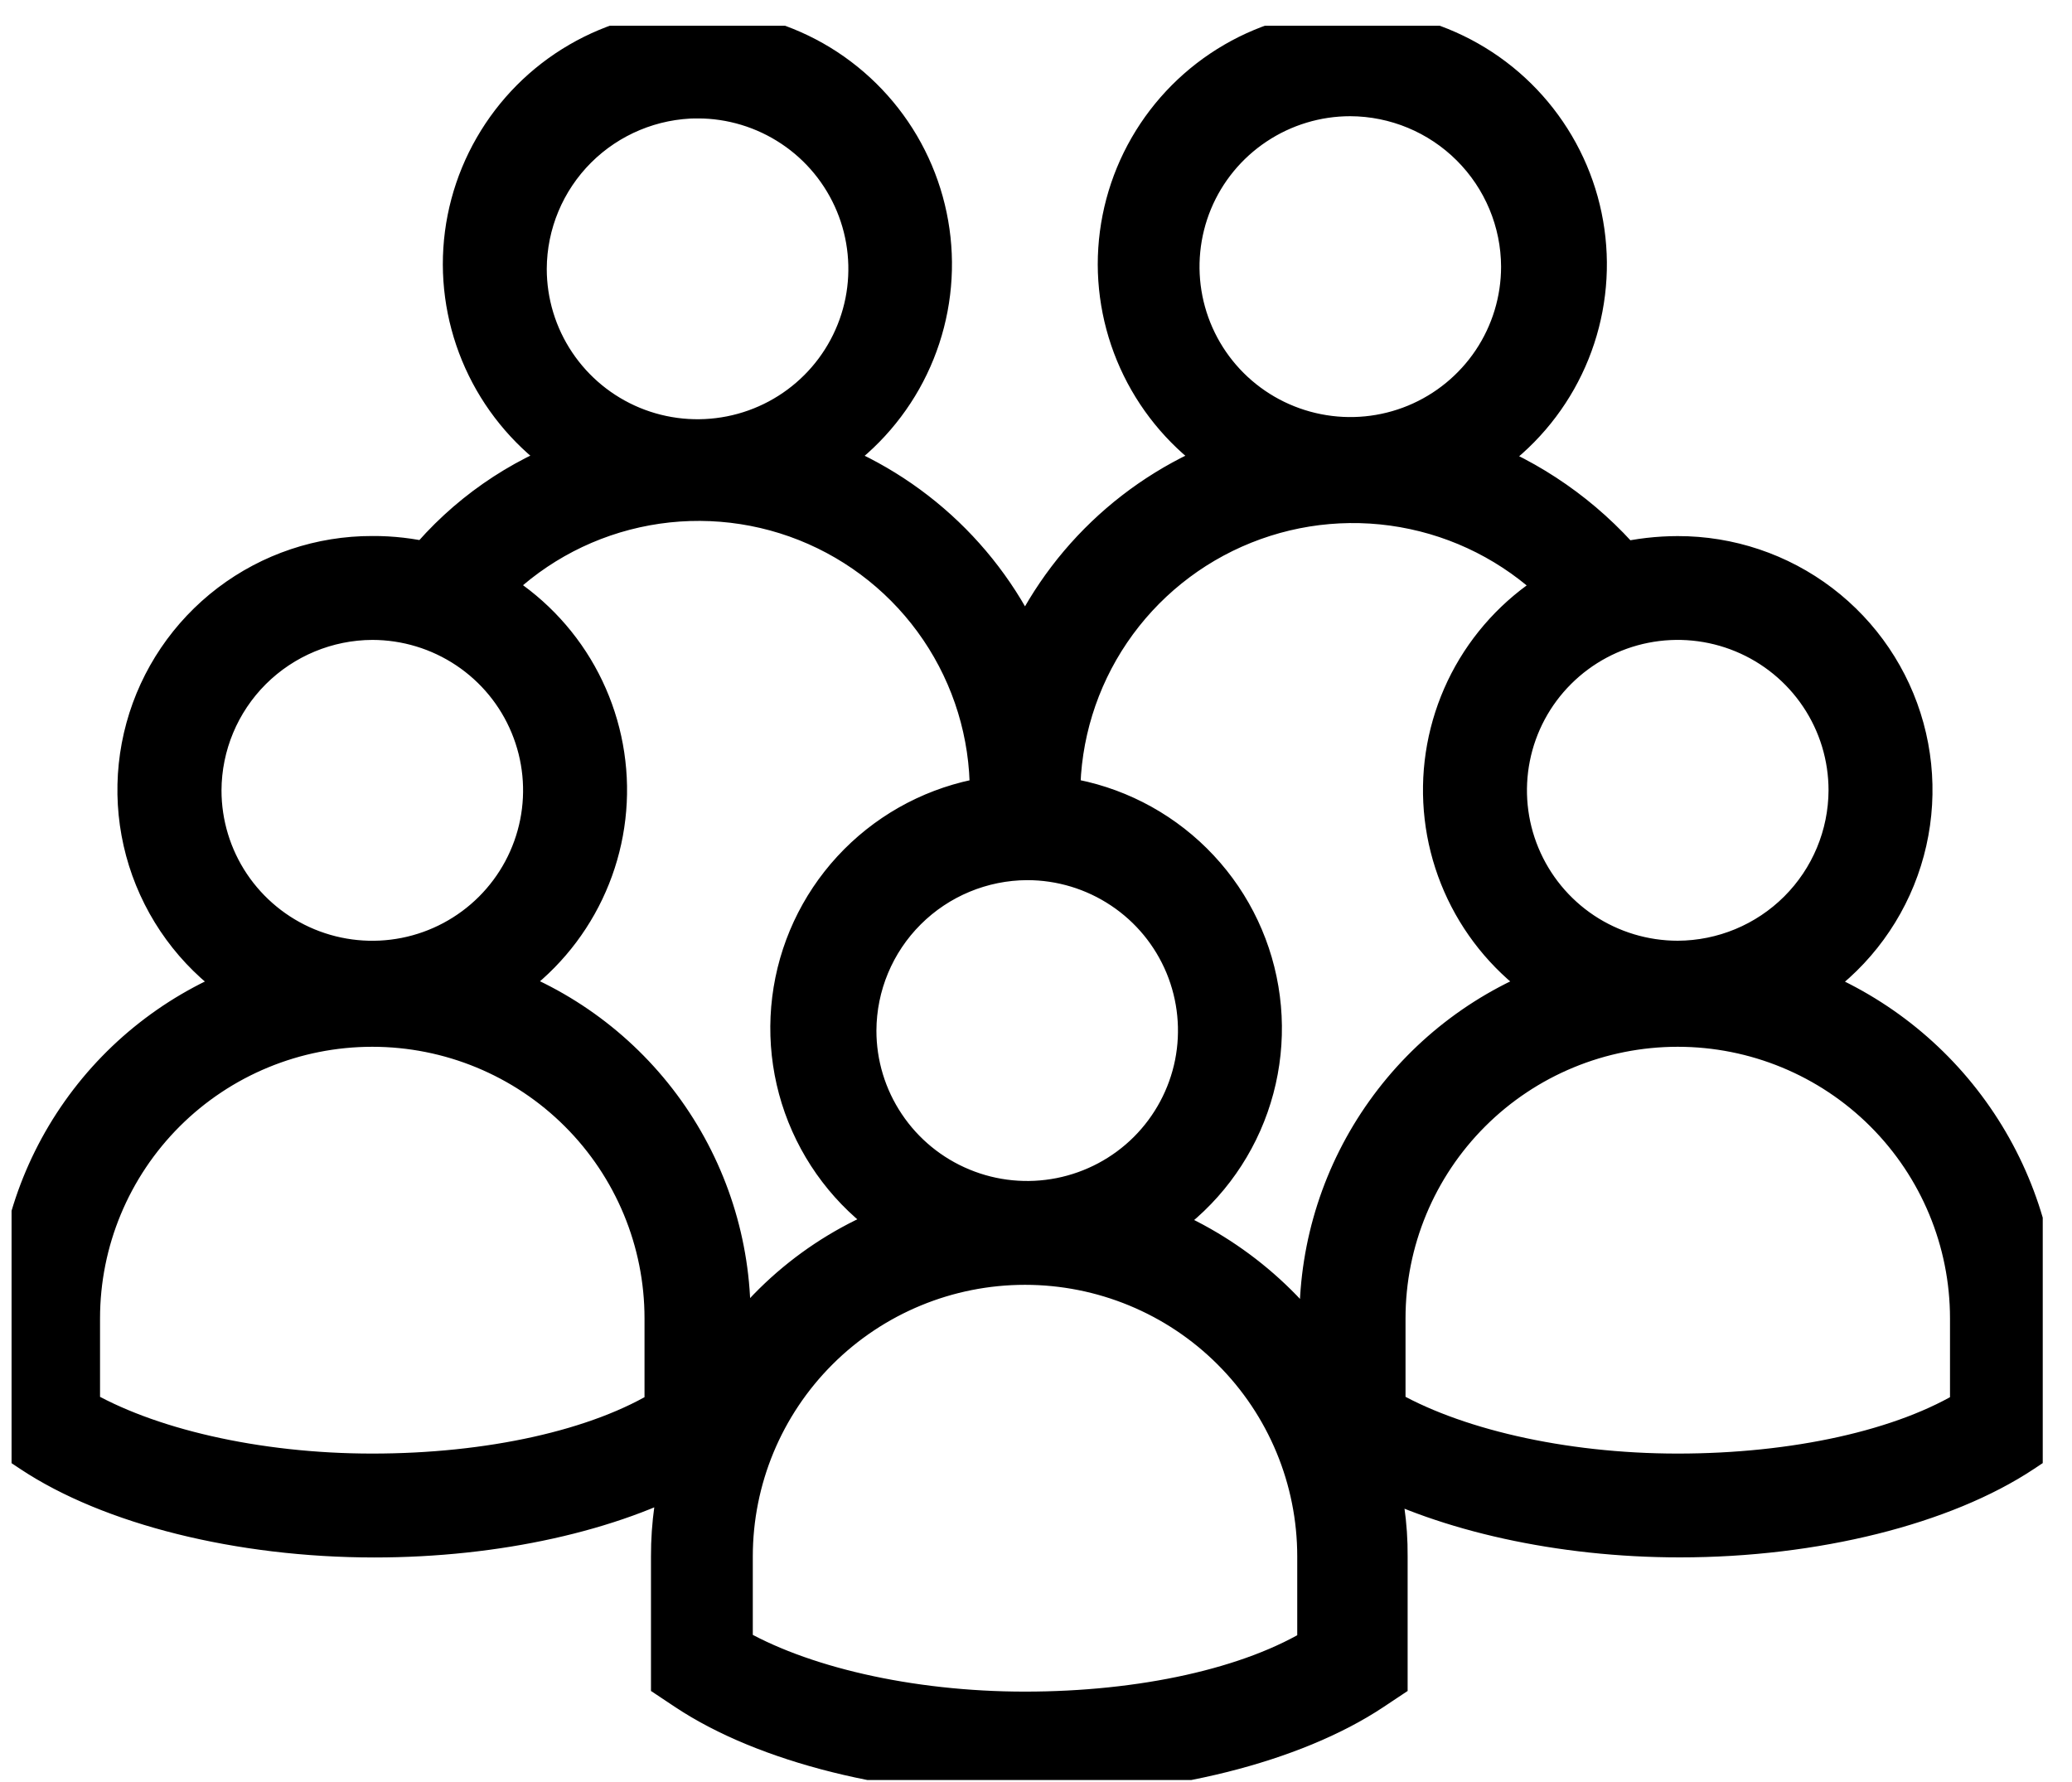 <svg width="50" height="43" viewBox="0 0 50 43" fill="none" xmlns="http://www.w3.org/2000/svg">
<g clip-path="url(#clip0_1_8526)">
<path d="M43.312 23.823C44.359 23.206 45.173 22.263 45.629 21.139C46.085 20.015 46.158 18.772 45.837 17.602C45.516 16.433 44.818 15.401 43.851 14.666C42.884 13.931 41.701 13.534 40.486 13.536C40.028 13.537 39.572 13.589 39.126 13.693C38.14 12.546 36.88 11.666 35.462 11.136C36.297 10.642 36.987 9.937 37.463 9.094C37.939 8.25 38.185 7.297 38.176 6.328C38.167 5.36 37.904 4.411 37.412 3.577C36.92 2.742 36.218 2.051 35.374 1.572C34.531 1.093 33.577 0.843 32.606 0.848C31.636 0.853 30.684 1.111 29.845 1.598C29.007 2.085 28.311 2.783 27.827 3.623C27.344 4.462 27.09 5.413 27.09 6.382C27.093 7.341 27.346 8.283 27.823 9.116C28.3 9.948 28.985 10.643 29.811 11.133C28.671 11.541 27.629 12.185 26.754 13.022C25.88 13.858 25.192 14.87 24.735 15.99C24.278 14.87 23.59 13.859 22.715 13.022C21.841 12.186 20.799 11.542 19.659 11.134C20.493 10.639 21.183 9.935 21.659 9.092C22.135 8.248 22.381 7.294 22.372 6.326C22.363 5.358 22.099 4.409 21.608 3.574C21.116 2.739 20.413 2.048 19.57 1.569C18.726 1.091 17.771 0.841 16.801 0.846C15.831 0.851 14.879 1.11 14.04 1.597C13.201 2.084 12.506 2.783 12.023 3.622C11.539 4.462 11.285 5.413 11.286 6.382C11.289 7.341 11.542 8.283 12.019 9.116C12.496 9.948 13.181 10.643 14.007 11.133C12.575 11.637 11.309 12.521 10.344 13.691C9.899 13.584 9.442 13.531 8.984 13.534C7.768 13.531 6.585 13.928 5.617 14.663C4.65 15.399 3.951 16.431 3.63 17.601C3.309 18.771 3.382 20.015 3.839 21.139C4.296 22.264 5.111 23.207 6.159 23.823C4.502 24.404 3.067 25.485 2.054 26.917C1.041 28.349 0.5 30.06 0.506 31.813V34.737L0.82 34.946C2.704 36.199 5.791 36.982 9.035 36.982C11.966 36.982 14.739 36.356 16.623 35.311C16.413 36.041 16.307 36.797 16.309 37.557V40.482L16.623 40.691C18.508 41.944 21.595 42.728 24.839 42.728C28.083 42.728 31.17 41.944 33.054 40.691L33.368 40.482V37.557C33.374 36.814 33.268 36.075 33.054 35.364C34.938 36.355 37.659 36.98 40.537 36.98C43.782 36.98 46.868 36.197 48.753 34.944L49.067 34.735V31.812C49.031 30.056 48.462 28.352 47.434 26.925C46.407 25.498 44.969 24.417 43.312 23.823ZM47.656 34.058C45.981 35.102 43.312 35.675 40.486 35.675C37.66 35.675 34.992 35.049 33.317 34.058V31.812C33.317 29.915 34.072 28.096 35.417 26.754C36.761 25.412 38.585 24.659 40.486 24.659C42.388 24.659 44.211 25.412 45.556 26.754C46.9 28.096 47.656 29.915 47.656 31.812V34.058ZM36.823 6.434C36.823 7.27 36.575 8.088 36.109 8.784C35.643 9.479 34.981 10.022 34.207 10.342C33.432 10.662 32.58 10.746 31.758 10.582C30.935 10.419 30.18 10.016 29.587 9.425C28.994 8.833 28.591 8.08 28.427 7.259C28.264 6.439 28.348 5.588 28.668 4.815C28.989 4.042 29.532 3.382 30.23 2.917C30.927 2.452 31.746 2.204 32.584 2.204C33.707 2.208 34.783 2.655 35.577 3.448C36.371 4.24 36.819 5.313 36.823 6.434ZM37.818 14.214C36.959 14.683 36.241 15.371 35.735 16.206C35.23 17.042 34.955 17.997 34.939 18.973C34.923 19.949 35.166 20.912 35.644 21.764C36.122 22.616 36.818 23.326 37.66 23.823C35.997 24.401 34.556 25.48 33.534 26.912C32.512 28.343 31.961 30.055 31.957 31.812V33.066C30.933 31.456 29.407 30.227 27.613 29.569C28.609 28.982 29.396 28.099 29.863 27.044C30.33 25.988 30.454 24.813 30.217 23.684C29.981 22.554 29.395 21.527 28.543 20.747C27.691 19.967 26.616 19.472 25.468 19.334V19.175C25.47 17.748 25.899 16.354 26.701 15.171C27.503 13.989 28.64 13.073 29.967 12.54C31.294 12.007 32.75 11.881 34.149 12.18C35.548 12.478 36.825 13.187 37.818 14.214ZM40.486 23.3C39.648 23.3 38.828 23.052 38.131 22.588C37.434 22.123 36.891 21.462 36.57 20.689C36.249 19.916 36.165 19.066 36.329 18.245C36.492 17.425 36.896 16.671 37.489 16.08C38.082 15.488 38.837 15.085 39.659 14.922C40.482 14.759 41.334 14.843 42.108 15.163C42.883 15.483 43.545 16.025 44.011 16.721C44.477 17.416 44.725 18.234 44.725 19.071C44.721 20.191 44.273 21.265 43.479 22.057C42.685 22.849 41.609 23.296 40.486 23.3ZM24.787 20.638C25.626 20.638 26.445 20.886 27.142 21.351C27.84 21.815 28.383 22.476 28.704 23.249C29.024 24.022 29.108 24.872 28.945 25.693C28.781 26.513 28.377 27.267 27.785 27.859C27.192 28.45 26.436 28.853 25.614 29.016C24.792 29.179 23.939 29.096 23.165 28.775C22.39 28.455 21.728 27.913 21.263 27.217C20.797 26.522 20.548 25.704 20.549 24.867C20.553 23.747 21.001 22.673 21.795 21.881C22.589 21.089 23.665 20.642 24.787 20.638ZM17.566 37.557C17.566 35.659 18.321 33.84 19.666 32.498C21.01 31.156 22.834 30.403 24.735 30.403C26.636 30.403 28.46 31.156 29.804 32.498C31.149 33.84 31.904 35.659 31.904 37.557V39.802C30.23 40.846 27.561 41.419 24.735 41.419C21.909 41.419 19.241 40.793 17.566 39.802V37.557ZM16.833 2.257C17.671 2.257 18.491 2.505 19.188 2.97C19.885 3.434 20.428 4.095 20.749 4.868C21.07 5.641 21.154 6.491 20.991 7.311C20.827 8.132 20.423 8.886 19.831 9.477C19.238 10.069 18.483 10.472 17.66 10.635C16.838 10.798 15.986 10.715 15.211 10.395C14.437 10.075 13.775 9.533 13.309 8.837C12.843 8.142 12.594 7.324 12.594 6.487C12.598 5.367 13.046 4.293 13.84 3.5C14.634 2.708 15.71 2.261 16.833 2.256V2.257ZM1.814 34.058V31.812C1.814 29.915 2.57 28.096 3.914 26.754C5.259 25.412 7.082 24.659 8.984 24.659C10.885 24.659 12.709 25.412 14.053 26.754C15.398 28.096 16.153 29.915 16.153 31.812V34.058C14.478 35.102 11.809 35.675 8.984 35.675C6.158 35.675 3.489 35.05 1.814 34.058ZM8.985 14.841C9.823 14.842 10.643 15.09 11.34 15.555C12.037 16.02 12.58 16.68 12.9 17.453C13.221 18.226 13.305 19.077 13.141 19.897C12.977 20.718 12.573 21.471 11.98 22.063C11.387 22.654 10.632 23.057 9.81 23.22C8.988 23.383 8.136 23.299 7.361 22.979C6.587 22.659 5.925 22.116 5.459 21.421C4.993 20.725 4.745 19.908 4.745 19.071C4.749 17.95 5.197 16.877 5.991 16.084C6.786 15.292 7.862 14.845 8.985 14.841ZM17.513 33.066V31.812C17.519 30.053 16.972 28.336 15.949 26.902C14.926 25.469 13.478 24.392 11.809 23.823C12.652 23.327 13.347 22.616 13.825 21.765C14.303 20.913 14.547 19.95 14.531 18.973C14.515 17.997 14.24 17.043 13.735 16.207C13.229 15.371 12.51 14.684 11.652 14.215C12.634 13.172 13.908 12.449 15.308 12.139C16.708 11.829 18.169 11.946 19.501 12.475C20.833 13.005 21.975 13.922 22.777 15.107C23.58 16.293 24.007 17.692 24.002 19.123V19.331C22.86 19.481 21.793 19.983 20.95 20.767C20.107 21.551 19.53 22.578 19.3 23.704C19.07 24.831 19.197 26.001 19.665 27.052C20.133 28.103 20.917 28.982 21.909 29.566C20.083 30.19 18.53 31.426 17.514 33.064C17.514 33.116 17.461 33.116 17.461 33.168V33.064L17.513 33.066Z" fill="black" stroke="black" stroke-width="1.2"/>
</g>
<defs>
<clipPath id="clip0_1_8526">
<rect width="49.015" height="42.331" fill="white" transform="translate(0.279 0.621)"/>
</clipPath>
</defs>
</svg>
